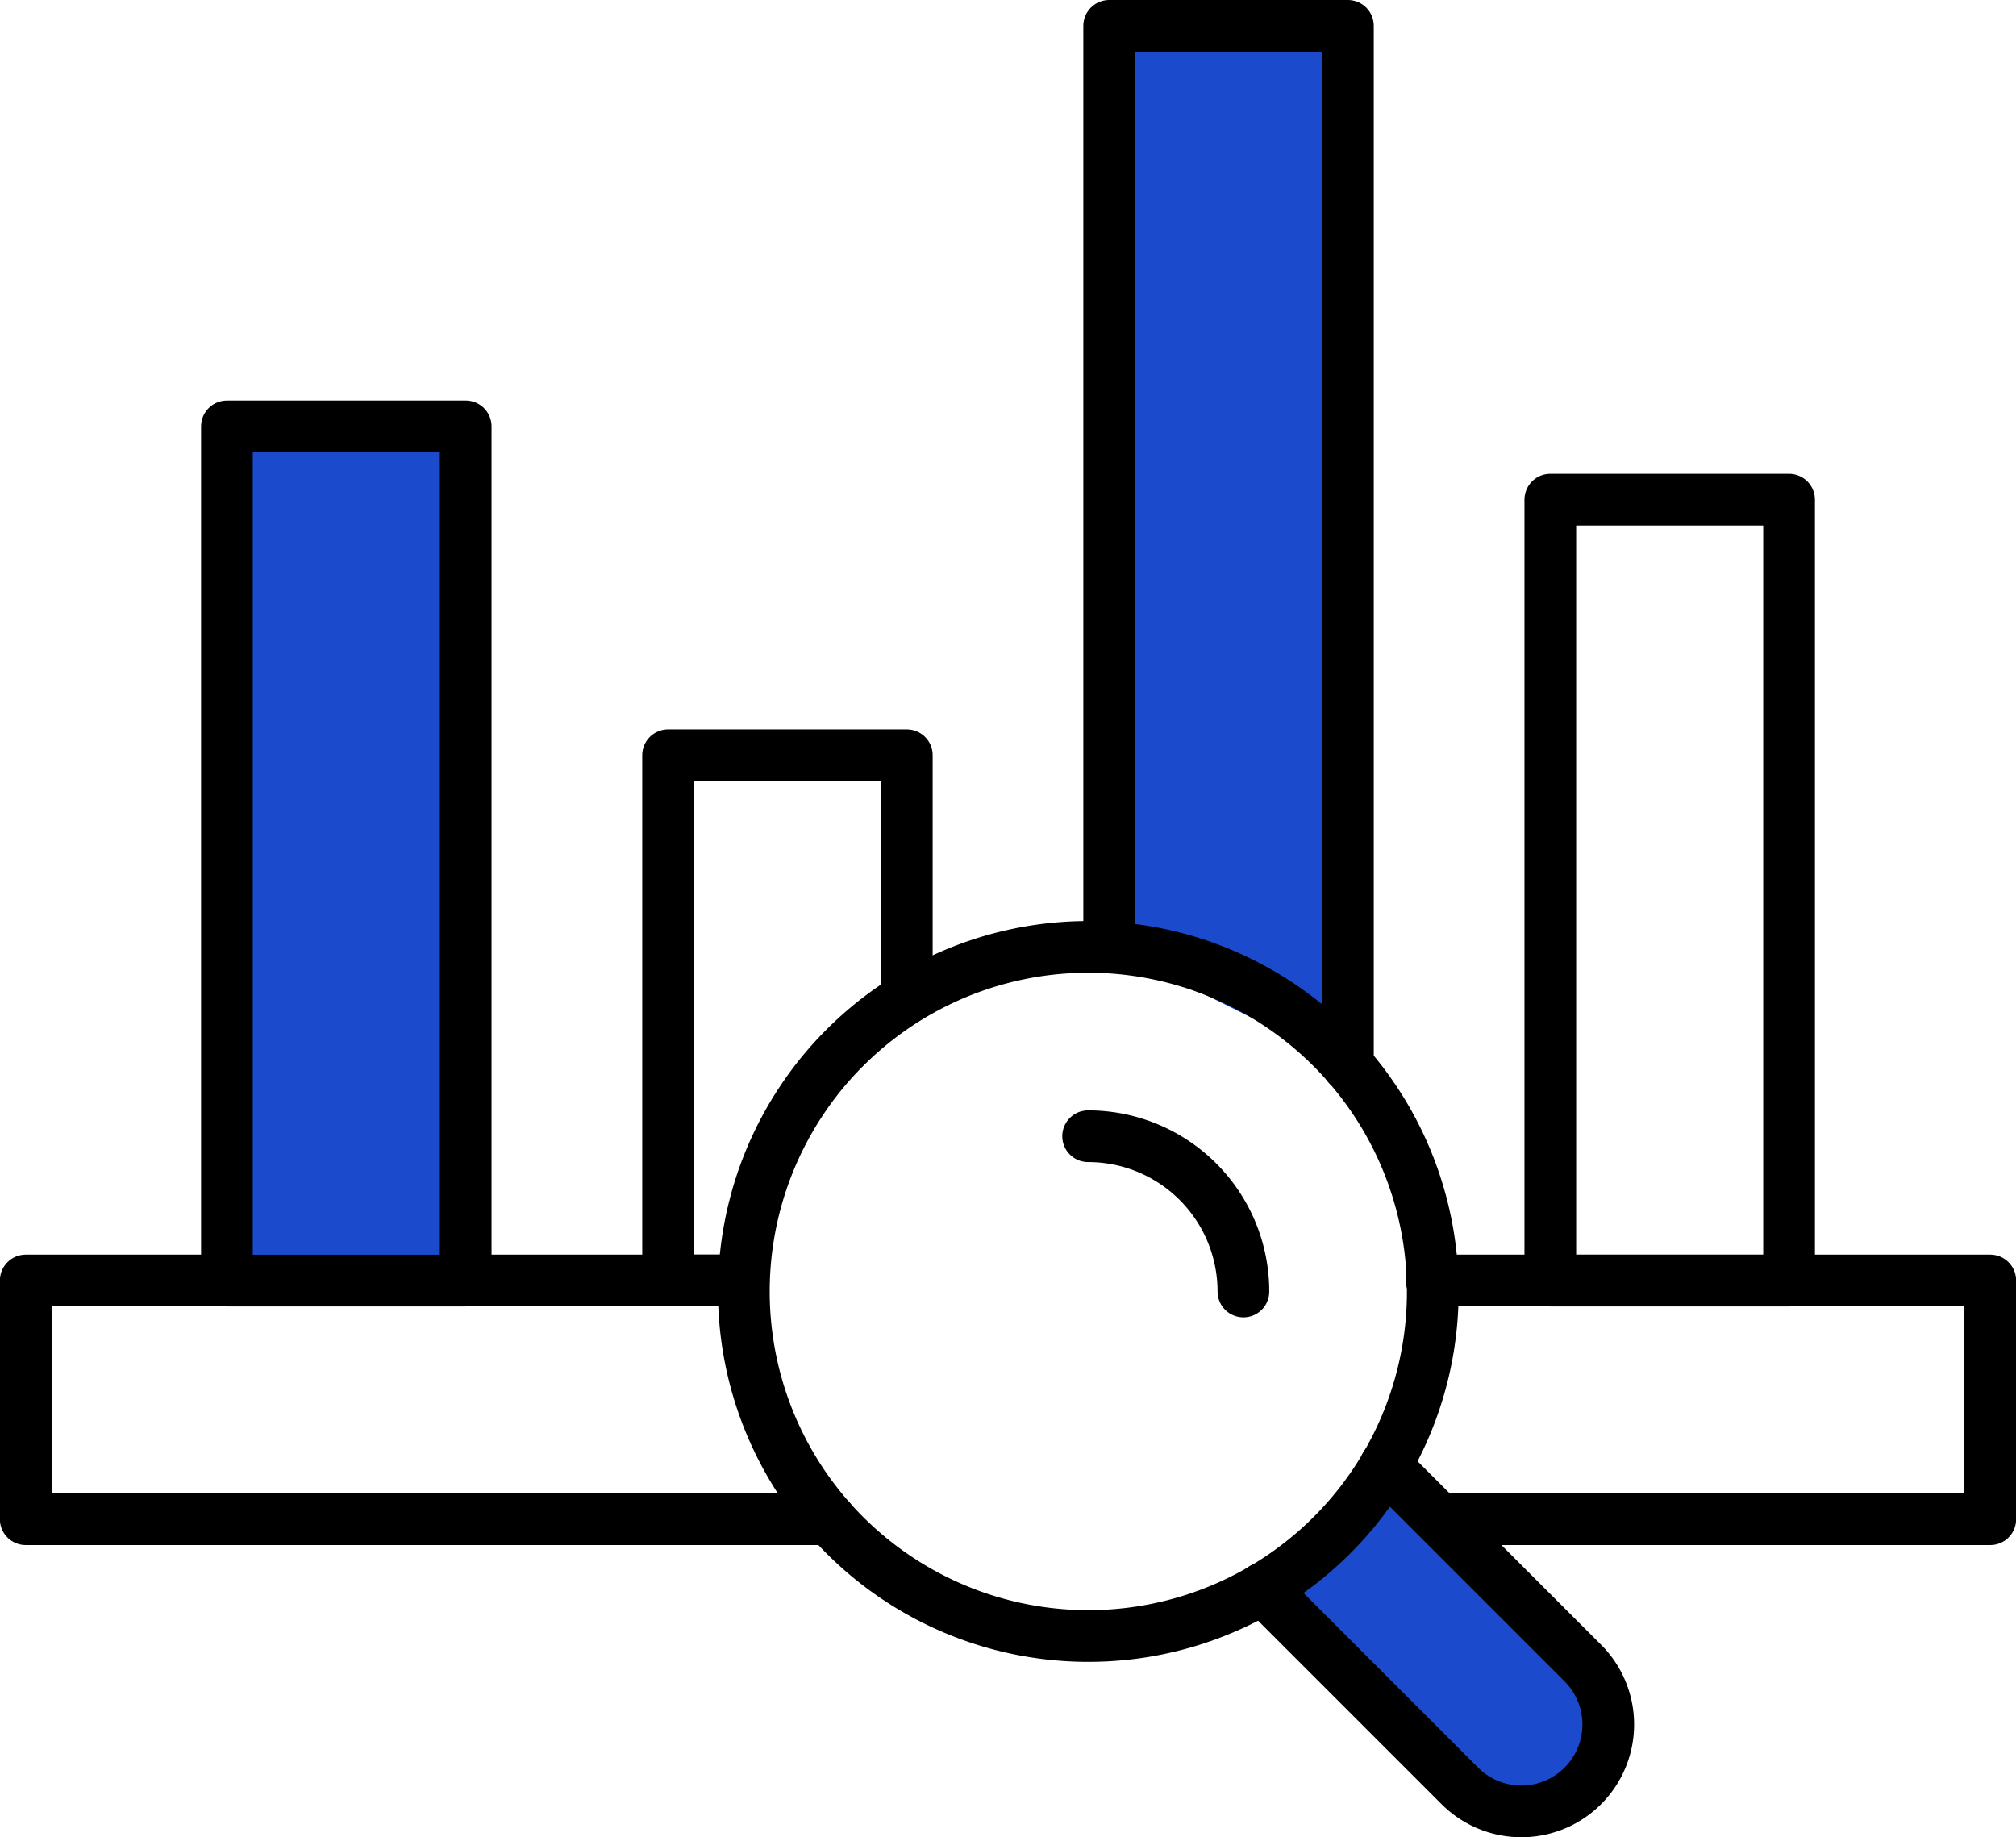 <svg xmlns="http://www.w3.org/2000/svg" width="77.992" height="71.074" viewBox="0 0 77.992 71.074">
  <g id="Stats" transform="translate(-14.004 -19.463)">
    <path id="Path_2030" data-name="Path 2030" d="M42.768,69H15v9.236H46.111" fill="none" stroke="#000" stroke-linecap="round" stroke-linejoin="round" stroke-width="2"/>
    <path id="Path_2031" data-name="Path 2031" d="M69.389,69H91v9.236H69.673" fill="none" stroke="#000" stroke-linecap="round" stroke-linejoin="round" stroke-width="2"/>
    <rect id="Rectangle_545" data-name="Rectangle 545" width="33.043" height="9.237" transform="translate(32.02 35.96) rotate(90)" fill="#1b4acc" stroke="#000" stroke-linecap="round" stroke-linejoin="round" stroke-width="2"/>
    <path id="Path_2032" data-name="Path 2032" d="M42.768,69H39.85V48.68h9.236v9.368" fill="none" stroke="#000" stroke-linecap="round" stroke-linejoin="round" stroke-width="2"/>
    <path id="Path_2033" data-name="Path 2033" d="M56.914,56.1V20.463H66.15v40.22" fill="#1b4acc" stroke="#000" stroke-linecap="round" stroke-linejoin="round" stroke-width="2"/>
    <rect id="Rectangle_546" data-name="Rectangle 546" width="30.21" height="9.237" transform="translate(83.217 38.794) rotate(90)" fill="none" stroke="#000" stroke-linecap="round" stroke-linejoin="round" stroke-width="2"/>
    <g id="Group_971" data-name="Group 971">
      <path id="Path_2034" data-name="Path 2034" d="M75.237,83.8a3.362,3.362,0,0,1-4.755,4.755l-7.63-7.63a13.484,13.484,0,0,0,4.756-4.755l7.63,7.63Z" fill="#1b4acc"/>
      <path id="Path_2035" data-name="Path 2035" d="M60.634,56.889a13.341,13.341,0,0,1,6.974,19.28,13.33,13.33,0,0,1-20.923,2.682,13.329,13.329,0,0,1-1.5-17.061A13.067,13.067,0,0,1,46.685,60a13.318,13.318,0,0,1,13.948-3.113Z" fill="none" stroke="#000" stroke-linecap="round" stroke-linejoin="round" stroke-width="2"/>
      <path id="Path_2036" data-name="Path 2036" d="M67.6,76.162l.007.007,7.63,7.63a3.362,3.362,0,0,1-4.755,4.755l-7.63-7.63-.007-.007" fill="none" stroke="#000" stroke-linecap="round" stroke-linejoin="round" stroke-width="2"/>
      <path id="Path_2037" data-name="Path 2037" d="M56.1,63.419a6.006,6.006,0,0,1,6.007,6.007" fill="none" stroke="#000" stroke-linecap="round" stroke-linejoin="round" stroke-width="2"/>
    </g>
  </g>
</svg>

